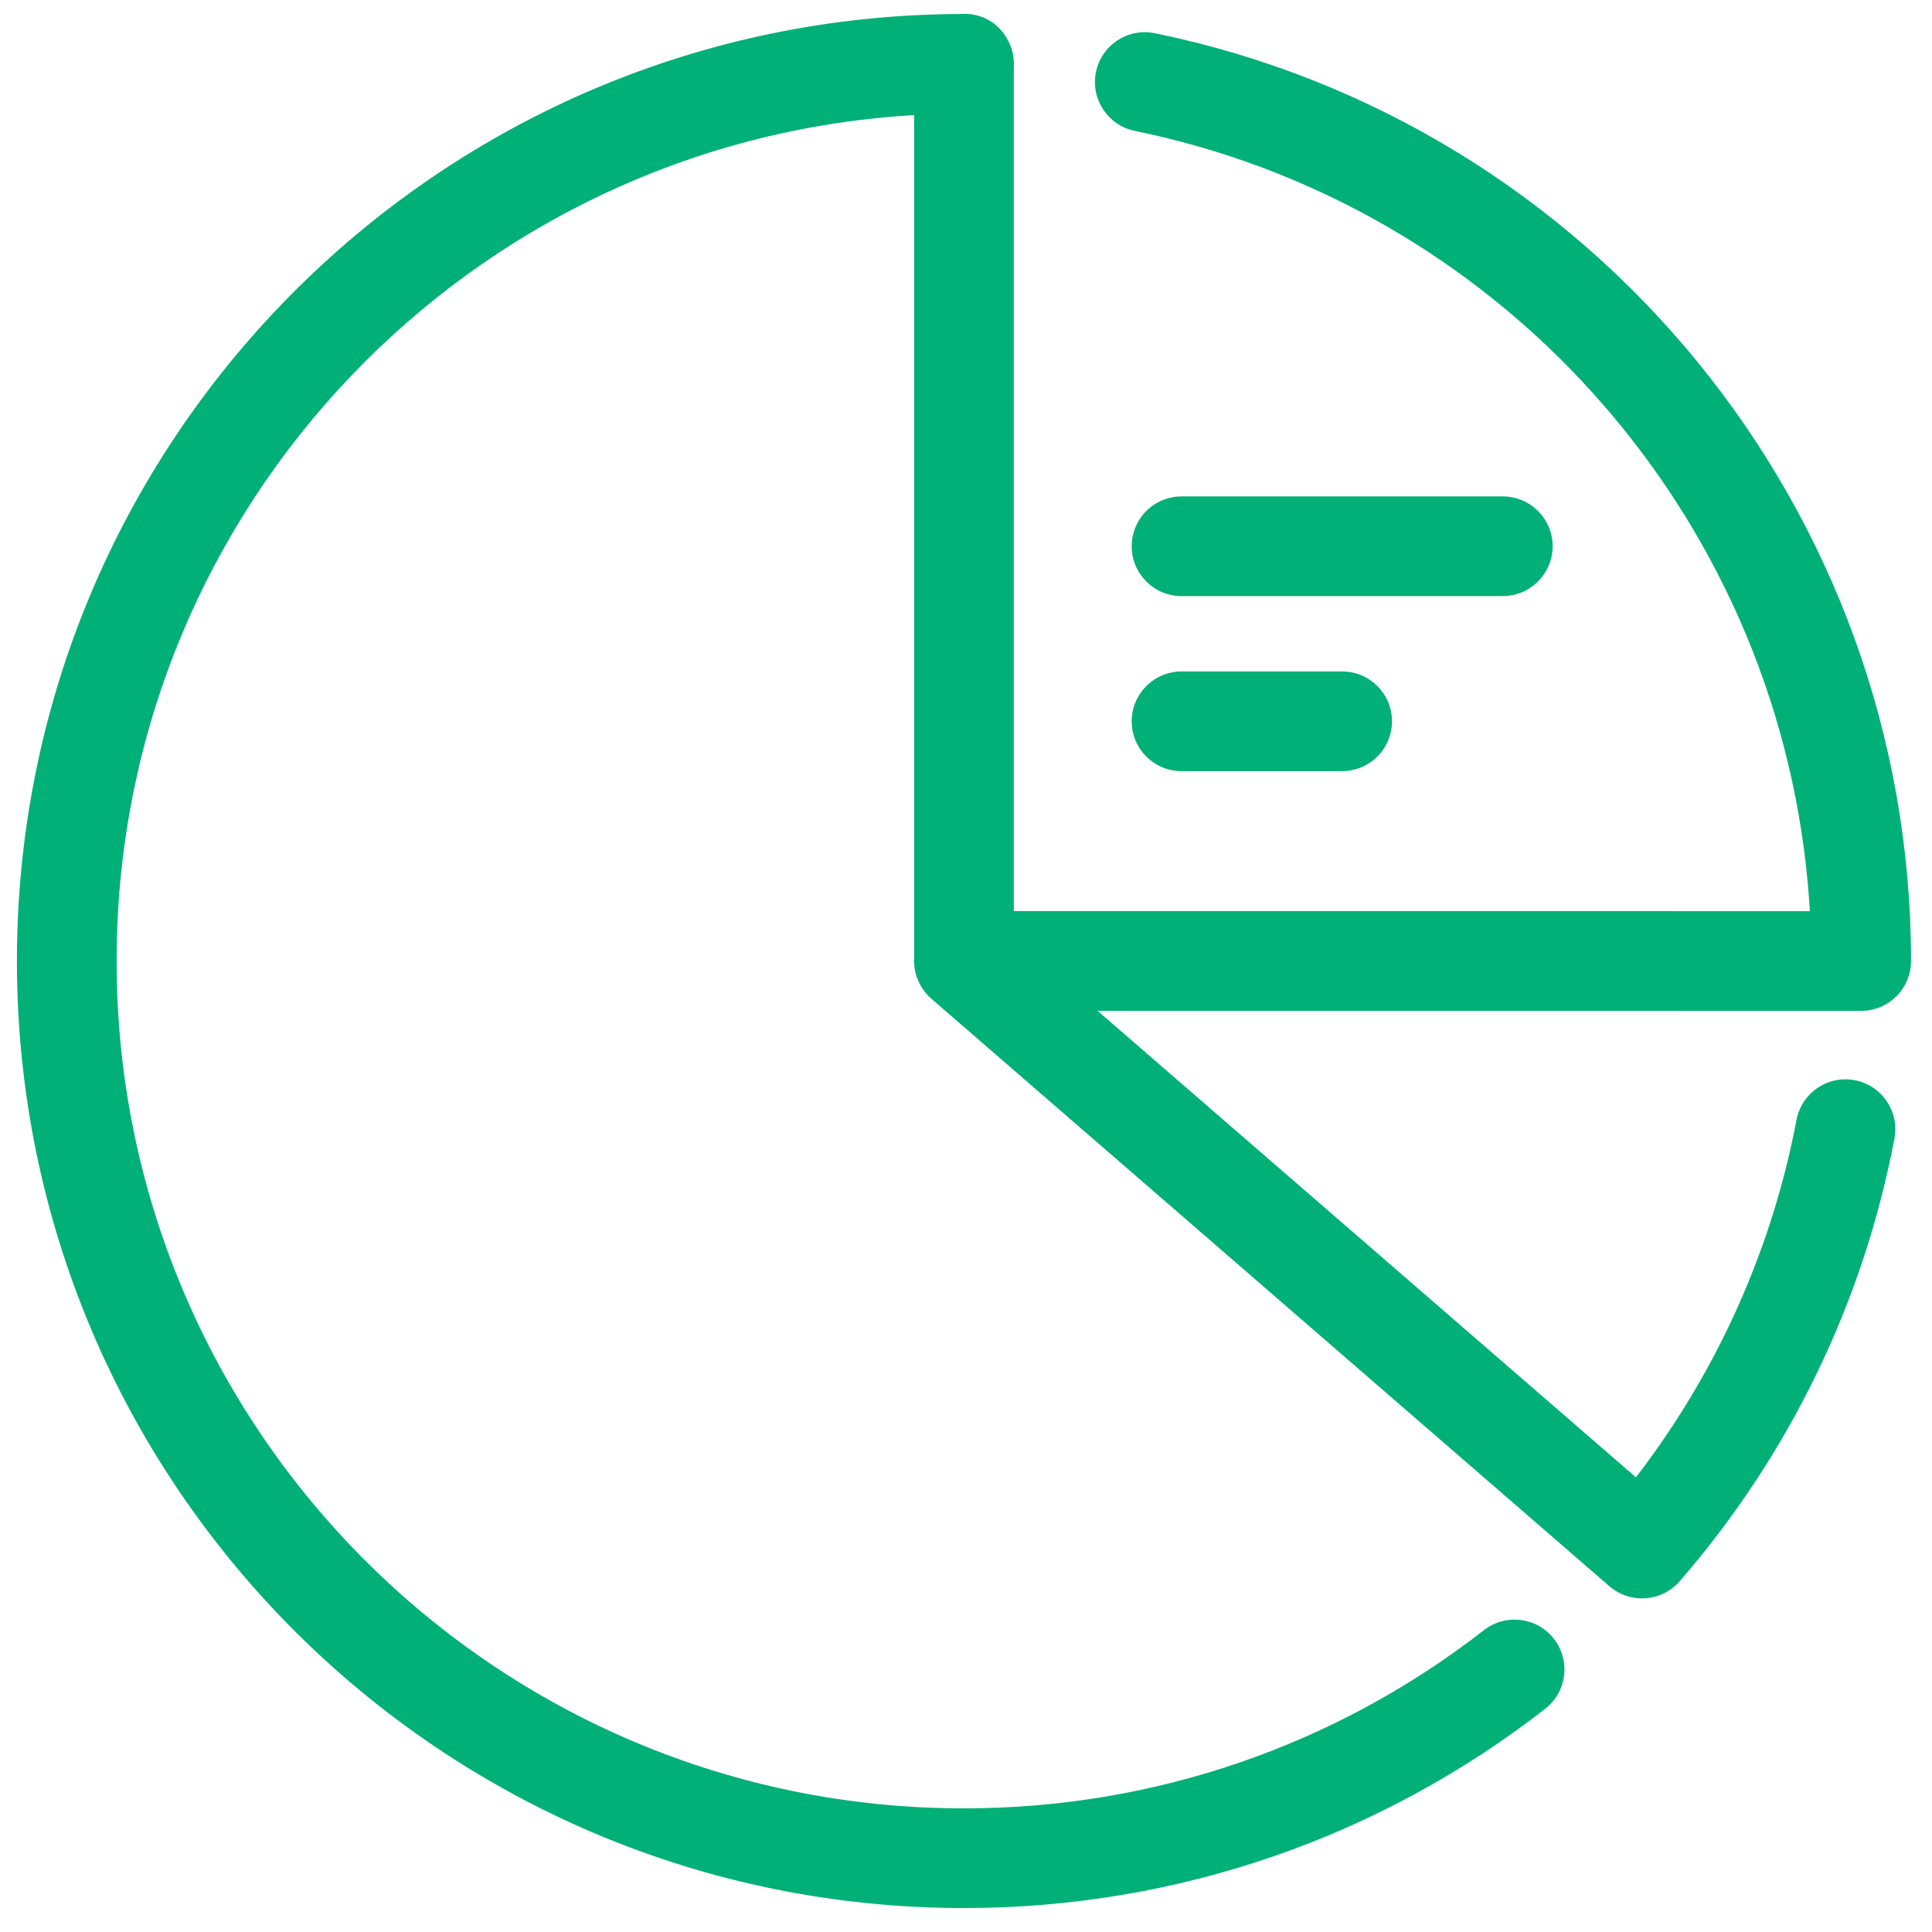 <?xml version="1.0" encoding="UTF-8"?>
<svg width="100px" height="100px" viewBox="0 0 100 100" version="1.1" xmlns="http://www.w3.org/2000/svg" xmlns:xlink="http://www.w3.org/1999/xlink">
    <!-- Generator: Sketch 63.1 (92452) - https://sketch.com -->
    <title>PieChart01</title>
    <desc>Created with Sketch.</desc>
    <g id="PieChart01" stroke="none" stroke-width="1" fill="none" fill-rule="evenodd">
        <path d="M49.845,0.718 C50.704,0.692 51.578,1.079 52.102,1.963 L52.202,2.147 C52.405,2.554 52.491,2.974 52.478,3.381 L52.474,3.431 L52.474,47.158 L93.678,47.162 L93.644,46.627 C92.278,27.266 78.271,11.055 59.343,6.903 L58.737,6.774 C57.341,6.488 56.441,5.125 56.727,3.729 C57.012,2.333 58.376,1.433 59.772,1.719 C82.408,6.352 98.914,26.352 98.914,49.742 C98.914,51.112 97.846,52.233 96.497,52.317 L96.334,52.322 L56.809,52.319 L84.675,76.465 L84.711,76.419 C88.722,71.194 91.52,65.122 92.858,58.618 L92.987,57.966 C93.252,56.566 94.603,55.646 96.003,55.912 C97.402,56.178 98.322,57.528 98.056,58.928 C96.439,67.452 92.586,75.336 86.941,81.844 C86.046,82.875 84.513,83.024 83.44,82.214 L83.302,82.103 L48.206,51.692 C48.051,51.558 47.917,51.41 47.802,51.251 L47.656,51.025 L47.564,50.848 L47.502,50.708 C47.4,50.456 47.337,50.185 47.319,49.902 L47.314,49.739 L47.314,5.96 L47.012,5.977 C24.372,7.447 6.413,26.095 6.042,49.017 L6.036,49.742 C6.036,73.964 25.673,93.6 49.896,93.6 C59.786,93.6 69.17,90.322 76.81,84.375 C77.934,83.5 79.555,83.702 80.43,84.826 C81.306,85.951 81.104,87.572 79.979,88.447 C71.441,95.093 60.944,98.76 49.896,98.76 C22.824,98.76 0.876,76.814 0.876,49.742 C0.876,22.941 22.387,1.163 49.085,0.73 L49.724,0.724 L49.845,0.718 Z M69.469,34.754 C70.894,34.754 72.049,35.909 72.049,37.334 C72.049,38.704 70.981,39.825 69.632,39.909 L69.469,39.914 L61.156,39.914 C59.731,39.914 58.576,38.759 58.576,37.334 C58.576,35.964 59.644,34.843 60.993,34.759 L61.156,34.754 L69.469,34.754 Z M77.783,25.694 C79.208,25.694 80.363,26.849 80.363,28.274 C80.363,29.644 79.295,30.764 77.946,30.848 L77.783,30.854 L61.156,30.854 C59.731,30.854 58.576,29.698 58.576,28.274 C58.576,26.903 59.644,25.783 60.993,25.699 L61.156,25.694 L77.783,25.694 Z" id="Stroke-626" fill="#00B077"></path>
    </g>
</svg>